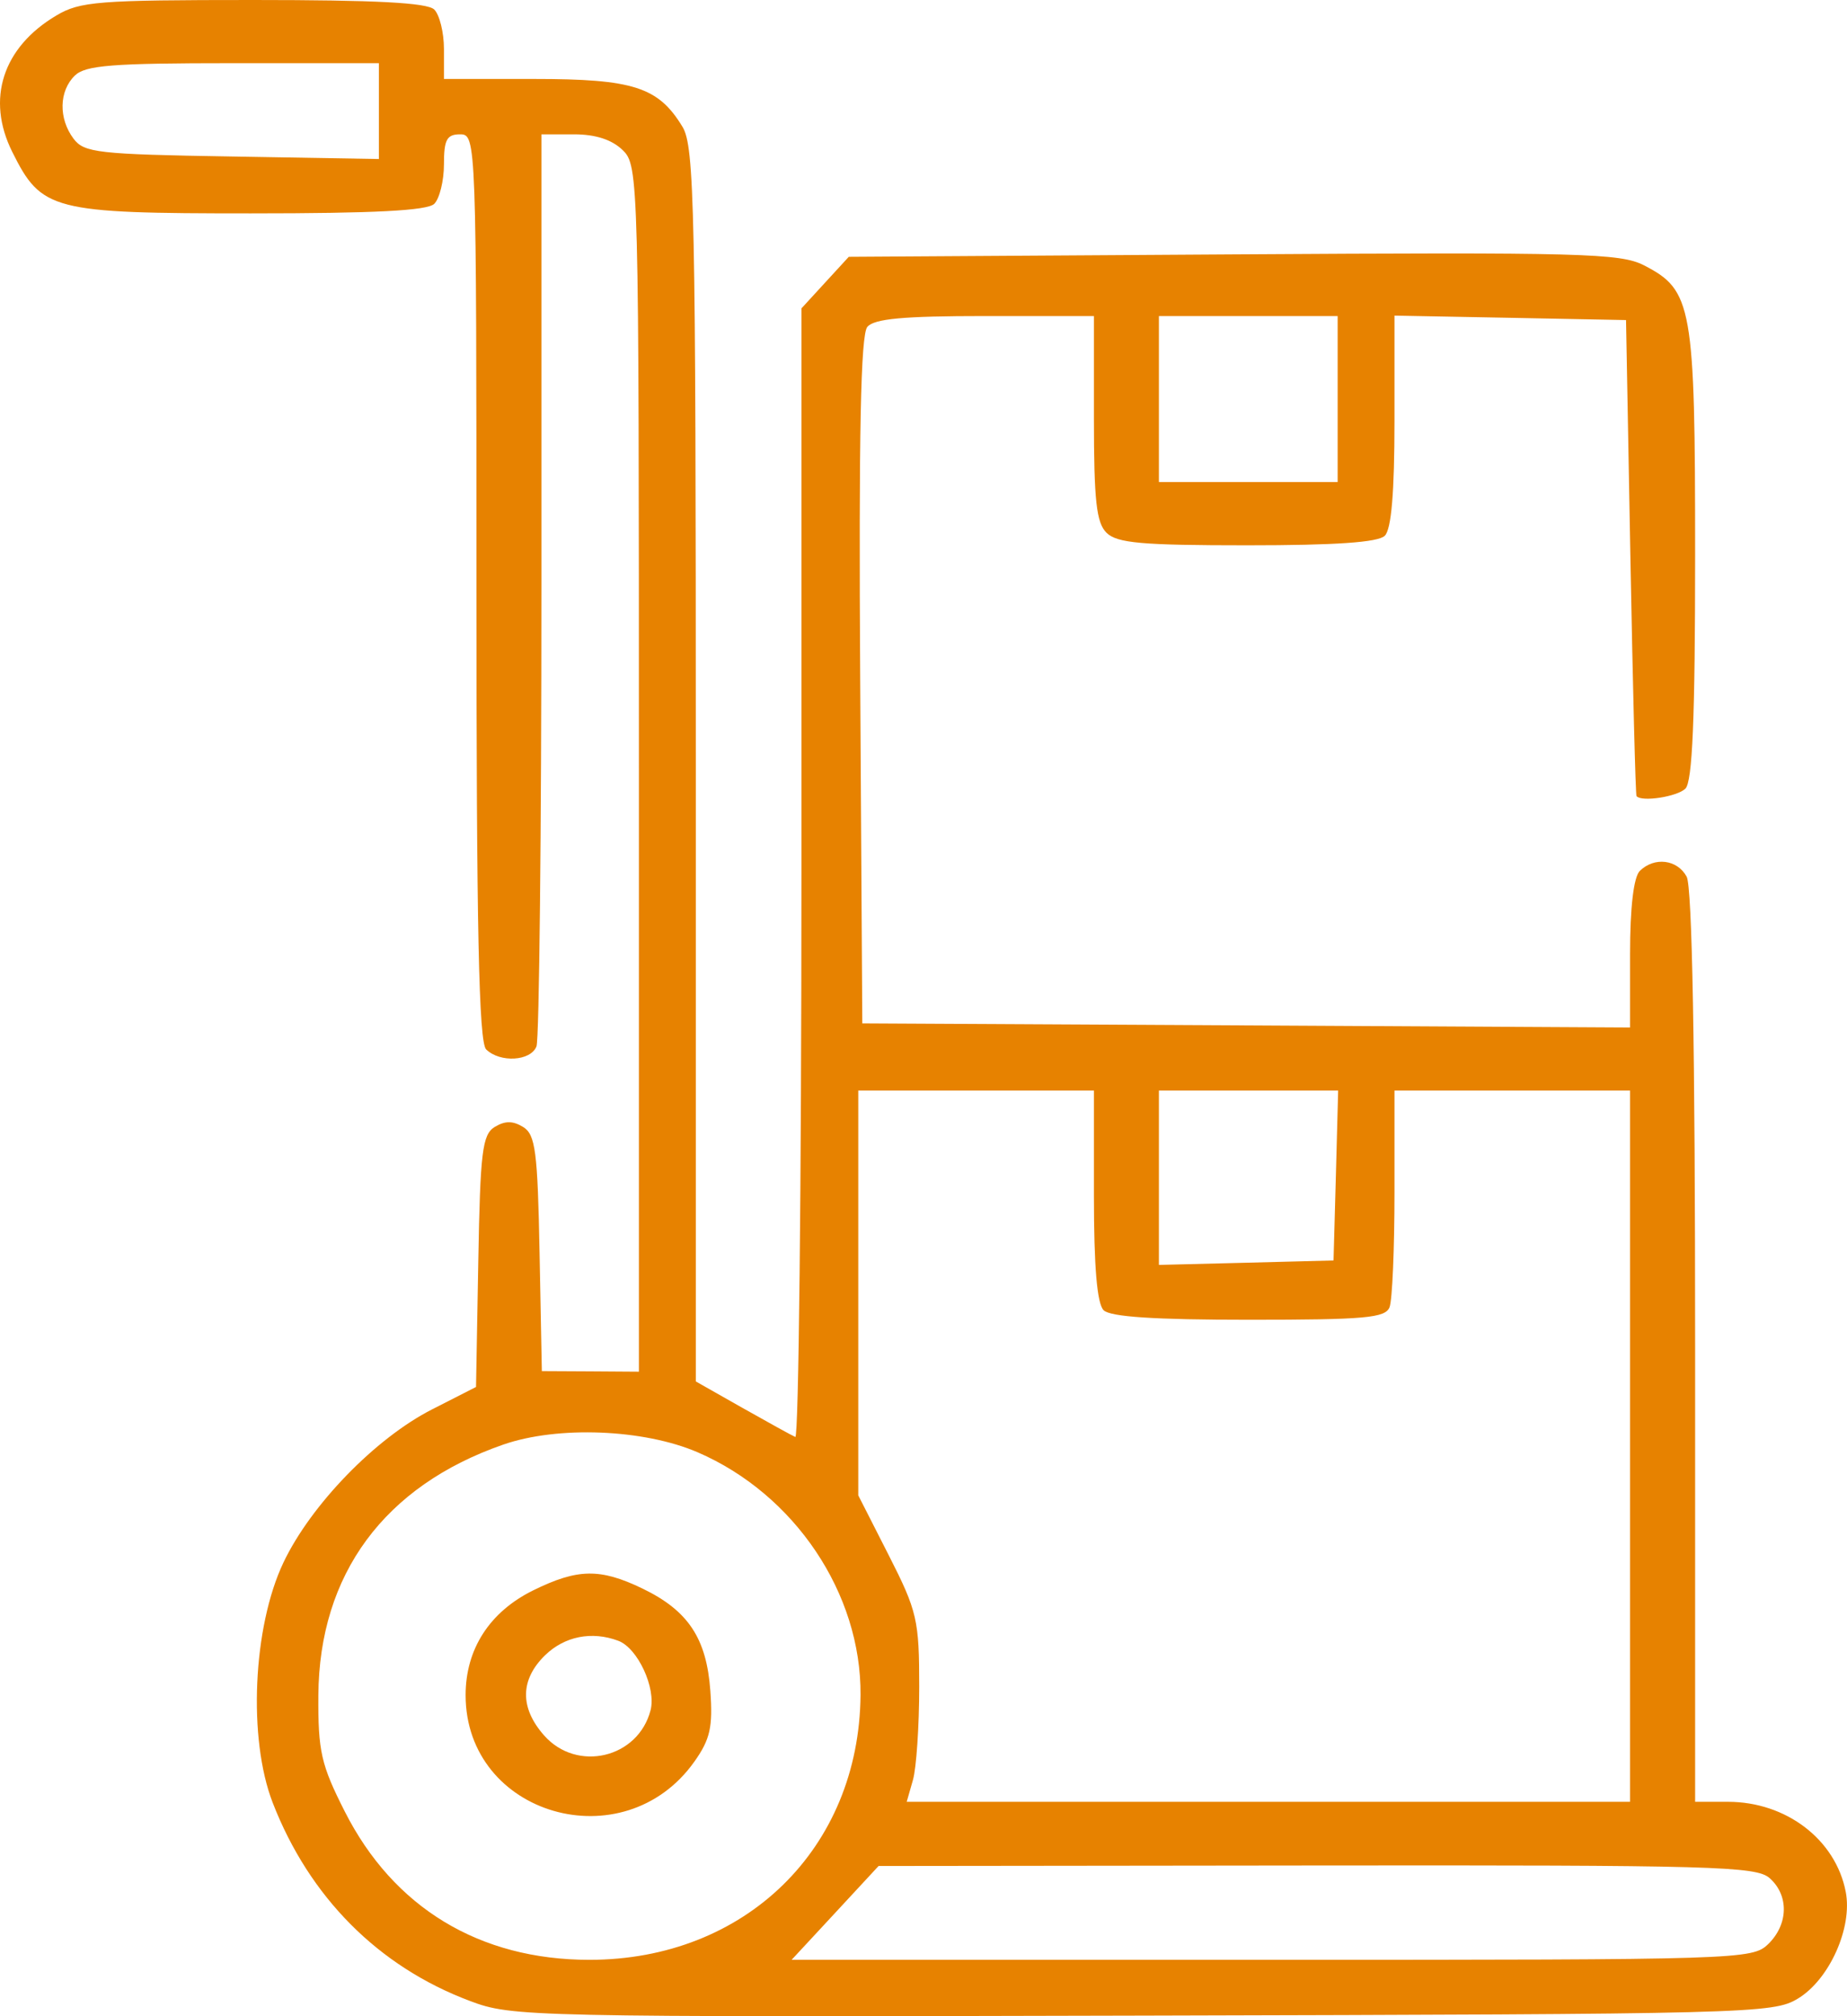 <svg width="22" height="24" viewBox="0 0 22 24" fill="none" xmlns="http://www.w3.org/2000/svg">
<path fill-rule="evenodd" clip-rule="evenodd" d="M0.672 0.184C0.032 0.563 -0.168 1.179 0.146 1.808C0.494 2.507 0.619 2.54 2.985 2.54C4.466 2.54 5.088 2.507 5.172 2.427C5.235 2.365 5.288 2.153 5.288 1.956C5.288 1.662 5.322 1.599 5.481 1.599C5.673 1.599 5.675 1.662 5.675 6.989C5.675 11.056 5.703 12.407 5.791 12.492C5.957 12.653 6.321 12.632 6.39 12.456C6.423 12.374 6.449 9.898 6.449 6.953V1.599H6.836C7.094 1.599 7.288 1.662 7.417 1.787C7.607 1.972 7.61 2.101 7.61 9.151V16.328L7.032 16.324L6.454 16.321L6.427 14.92C6.404 13.706 6.378 13.505 6.231 13.415C6.108 13.34 6.016 13.34 5.892 13.415C5.745 13.506 5.72 13.71 5.697 15.015L5.67 16.51L5.146 16.777C4.472 17.12 3.702 17.913 3.375 18.602C3.012 19.368 2.952 20.695 3.248 21.458C3.684 22.582 4.506 23.409 5.596 23.818C6.1 24.008 6.254 24.011 13.61 23.993C20.858 23.975 21.119 23.969 21.414 23.791C21.789 23.566 22.068 22.947 21.985 22.52C21.865 21.898 21.276 21.448 20.583 21.448H20.191V16.033C20.191 12.48 20.156 10.555 20.09 10.435C19.978 10.23 19.707 10.197 19.533 10.366C19.459 10.438 19.416 10.799 19.416 11.355V12.231L14.844 12.206L10.271 12.182L10.246 8.101C10.228 5.166 10.252 3.983 10.331 3.891C10.413 3.794 10.759 3.762 11.735 3.762H13.03V4.979C13.03 5.959 13.059 6.224 13.181 6.343C13.307 6.465 13.601 6.491 14.856 6.491C15.911 6.491 16.413 6.456 16.494 6.378C16.573 6.301 16.61 5.861 16.61 5.011V3.757L17.989 3.783L19.368 3.81L19.42 6.632C19.449 8.184 19.481 9.464 19.493 9.477C19.555 9.549 19.975 9.484 20.075 9.388C20.159 9.305 20.191 8.556 20.191 6.604C20.191 3.637 20.158 3.454 19.581 3.158C19.301 3.014 18.836 3.002 14.691 3.028L10.11 3.057L9.828 3.364L9.546 3.671V10.404C9.546 14.107 9.513 17.122 9.473 17.105C9.433 17.088 9.15 16.932 8.844 16.759L8.288 16.444V9.107C8.288 2.483 8.272 1.744 8.129 1.509C7.842 1.036 7.544 0.94 6.361 0.94H5.288V0.583C5.288 0.386 5.235 0.175 5.172 0.113C5.088 0.032 4.474 -0 3.018 1.84453e-06C1.17 0 0.953 0.017 0.672 0.184ZM4.513 1.323V1.893L2.764 1.863C1.163 1.837 1.002 1.818 0.876 1.651C0.696 1.411 0.702 1.084 0.891 0.9C1.018 0.777 1.33 0.752 2.778 0.752H4.513V1.323ZM15.933 4.75V5.738H14.868H13.804V4.75V3.762H14.868H15.933V4.75ZM13.03 14.233C13.03 15.08 13.067 15.52 13.146 15.597C13.227 15.675 13.75 15.71 14.877 15.71C16.261 15.71 16.501 15.688 16.551 15.561C16.584 15.479 16.61 14.865 16.61 14.197V12.982H18.013H19.416V17.215V21.448H15.108H10.8L10.874 21.189C10.915 21.047 10.949 20.547 10.949 20.079C10.949 19.284 10.925 19.179 10.586 18.513L10.223 17.8V15.391V12.982H11.626H13.03V14.233ZM15.912 13.993L15.884 15.004L14.844 15.031L13.804 15.057V14.02V12.982H14.871H15.939L15.912 13.993ZM8.309 17.287C9.466 17.786 10.26 18.968 10.25 20.178C10.234 22.004 8.876 23.329 7.021 23.329C5.711 23.329 4.686 22.708 4.106 21.562C3.824 21.006 3.788 20.847 3.792 20.18C3.802 18.739 4.577 17.688 5.994 17.196C6.644 16.97 7.667 17.011 8.309 17.287ZM6.351 18.931C5.832 19.187 5.546 19.63 5.546 20.178C5.546 21.61 7.431 22.156 8.272 20.968C8.459 20.704 8.492 20.557 8.461 20.127C8.416 19.501 8.197 19.172 7.652 18.909C7.147 18.666 6.88 18.671 6.351 18.931ZM7.364 19.531C7.596 19.617 7.817 20.094 7.749 20.358C7.601 20.929 6.873 21.101 6.481 20.658C6.19 20.329 6.194 19.994 6.493 19.703C6.725 19.478 7.049 19.413 7.364 19.531ZM21.078 22.356C21.31 22.561 21.303 22.906 21.062 23.141C20.872 23.325 20.739 23.329 15.149 23.329H9.429L9.947 22.771L10.465 22.212L15.683 22.206C20.408 22.201 20.918 22.215 21.078 22.356Z" fill="#E78200"/>
</svg>
